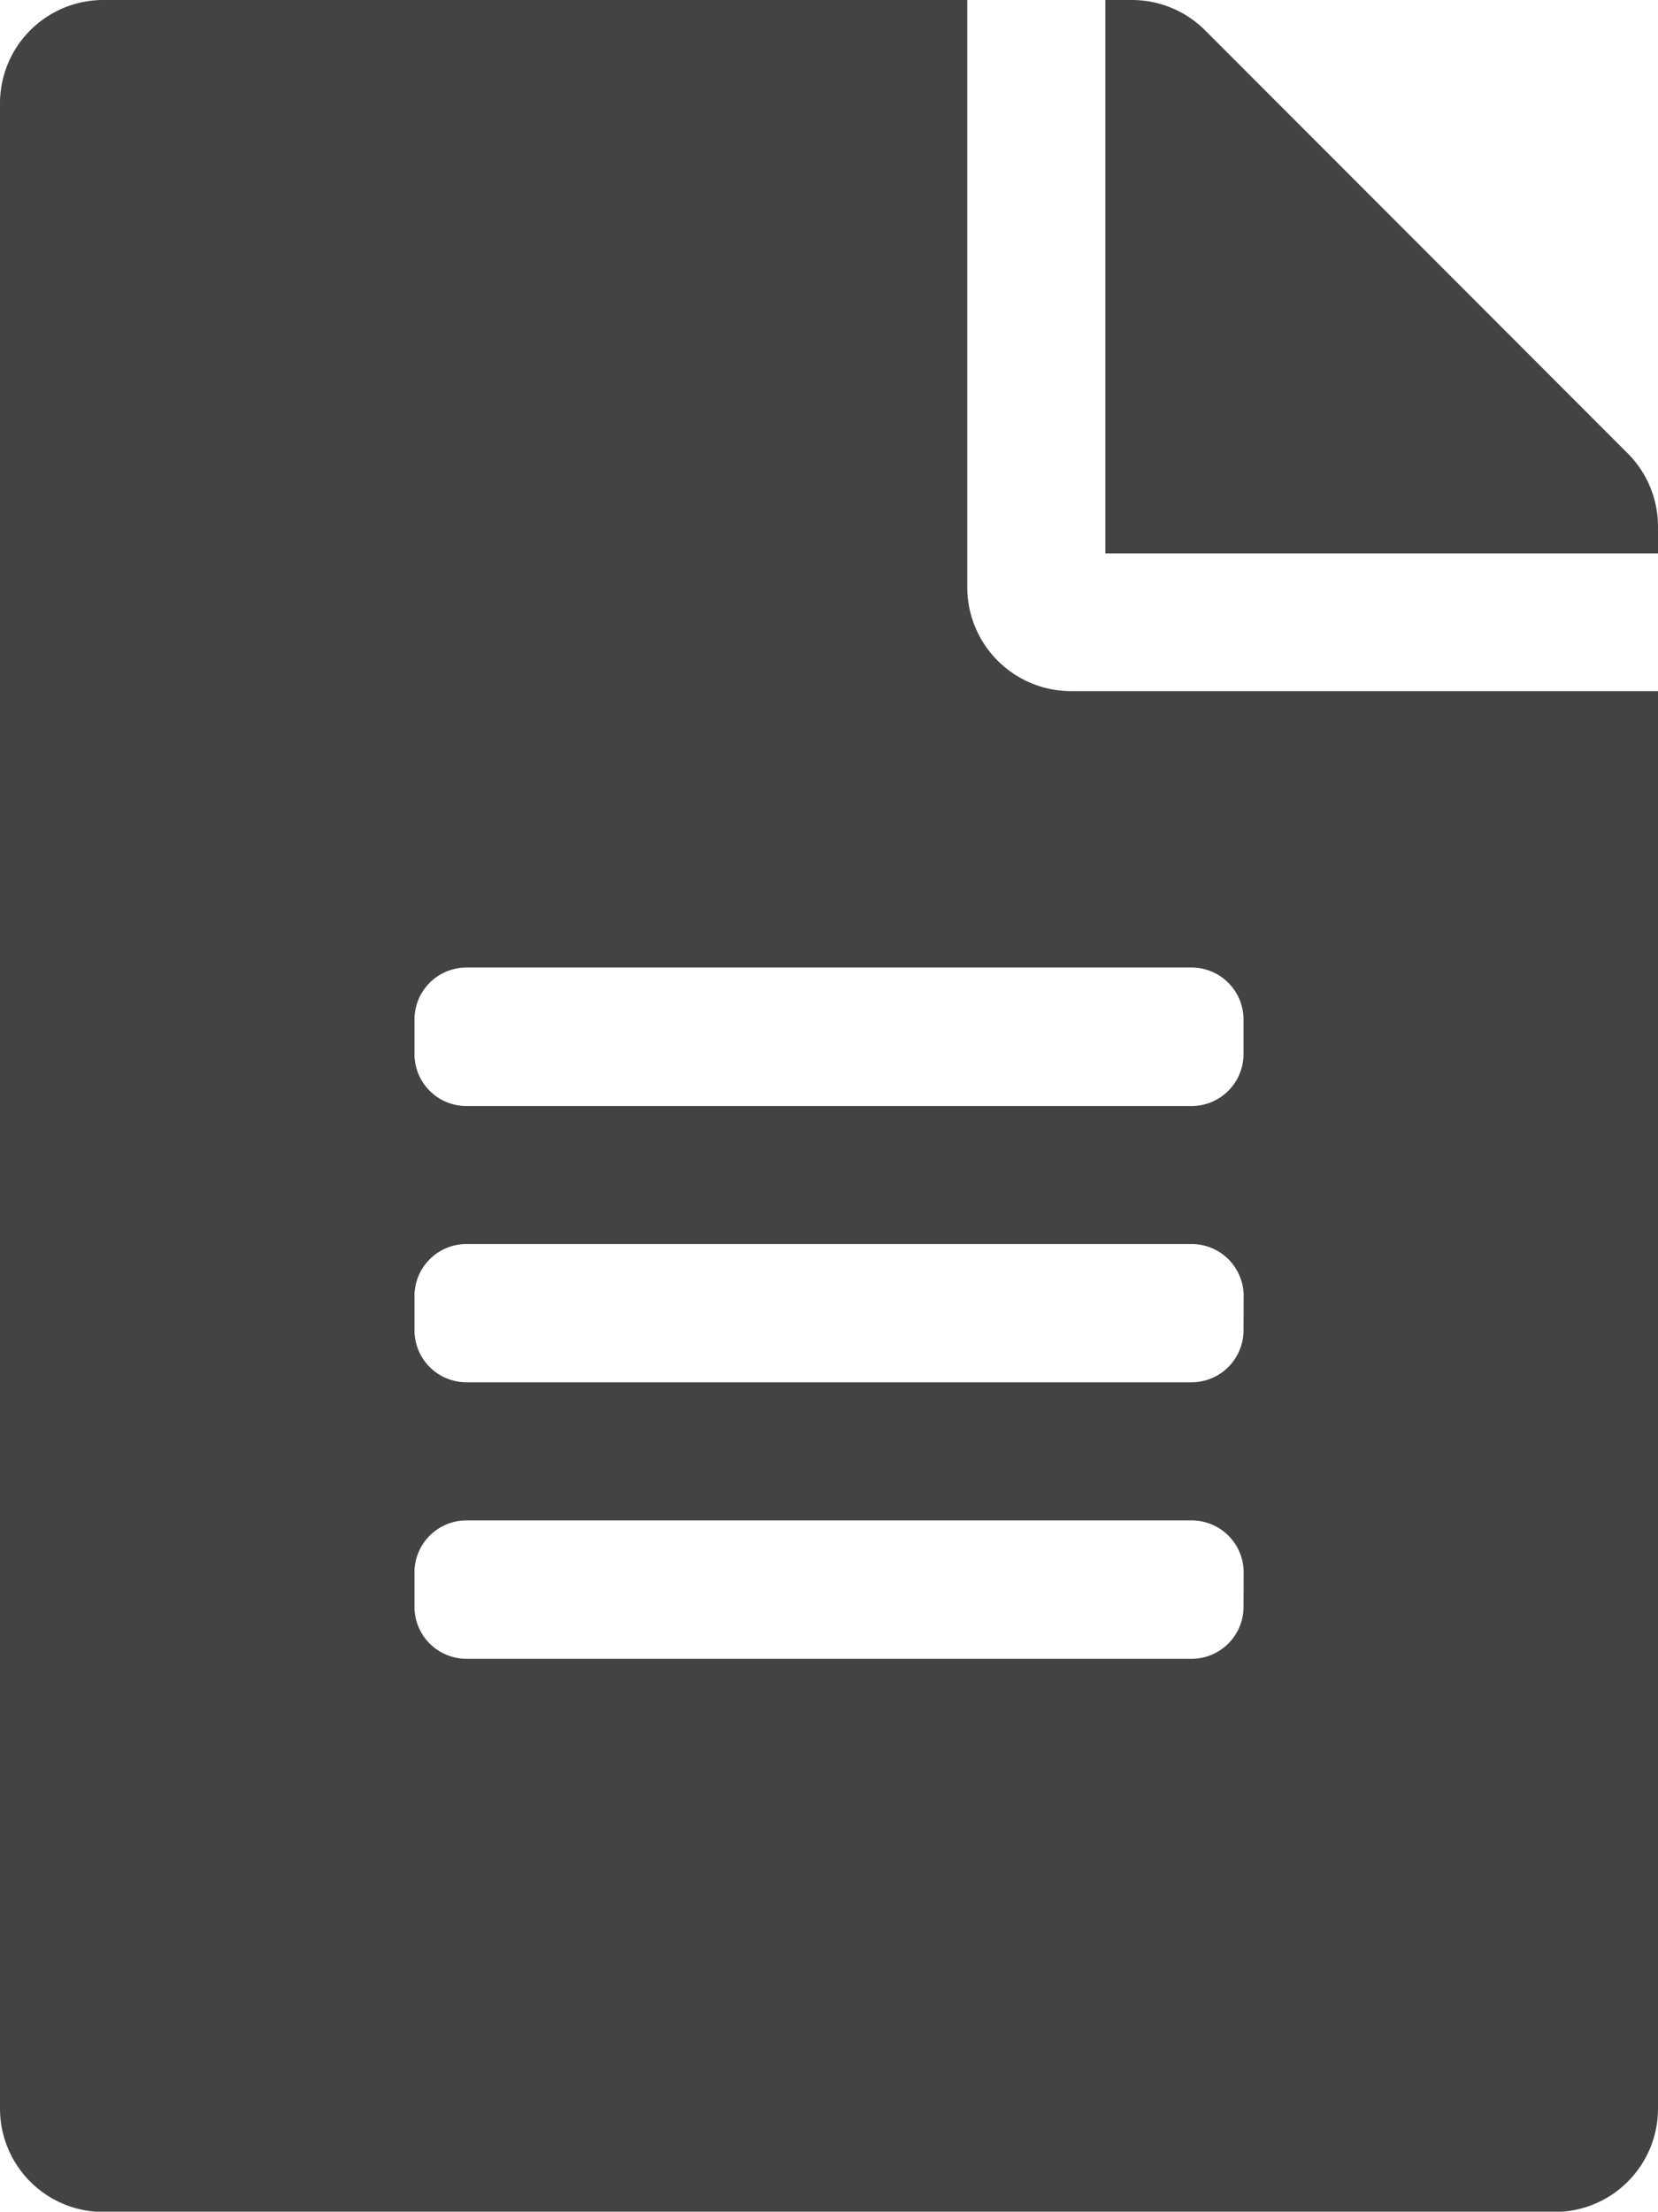 <svg xmlns="http://www.w3.org/2000/svg" width="12.273" height="16.365" viewBox="0 0 12.273 16.365">
  <path id="Icon_awesome-file-alt" data-name="Icon awesome-file-alt" d="M7.16,4.347V0H.767A.765.765,0,0,0,0,.767V15.6a.765.765,0,0,0,.767.767H11.506a.765.765,0,0,0,.767-.767V5.114H7.927A.769.769,0,0,1,7.16,4.347ZM9.205,11.89a.385.385,0,0,1-.384.384H3.452a.385.385,0,0,1-.384-.384v-.256a.385.385,0,0,1,.384-.384h5.37a.385.385,0,0,1,.384.384Zm0-2.046a.385.385,0,0,1-.384.384H3.452a.385.385,0,0,1-.384-.384V9.589a.385.385,0,0,1,.384-.384h5.37a.385.385,0,0,1,.384.384Zm0-2.3V7.8a.385.385,0,0,1-.384.384H3.452A.385.385,0,0,1,3.068,7.8V7.543a.385.385,0,0,1,.384-.384h5.37A.385.385,0,0,1,9.205,7.543ZM12.273,3.9v.195H8.182V0h.195a.767.767,0,0,1,.543.224L12.05,3.356A.765.765,0,0,1,12.273,3.9Z" fill="#434344"/>
</svg>
